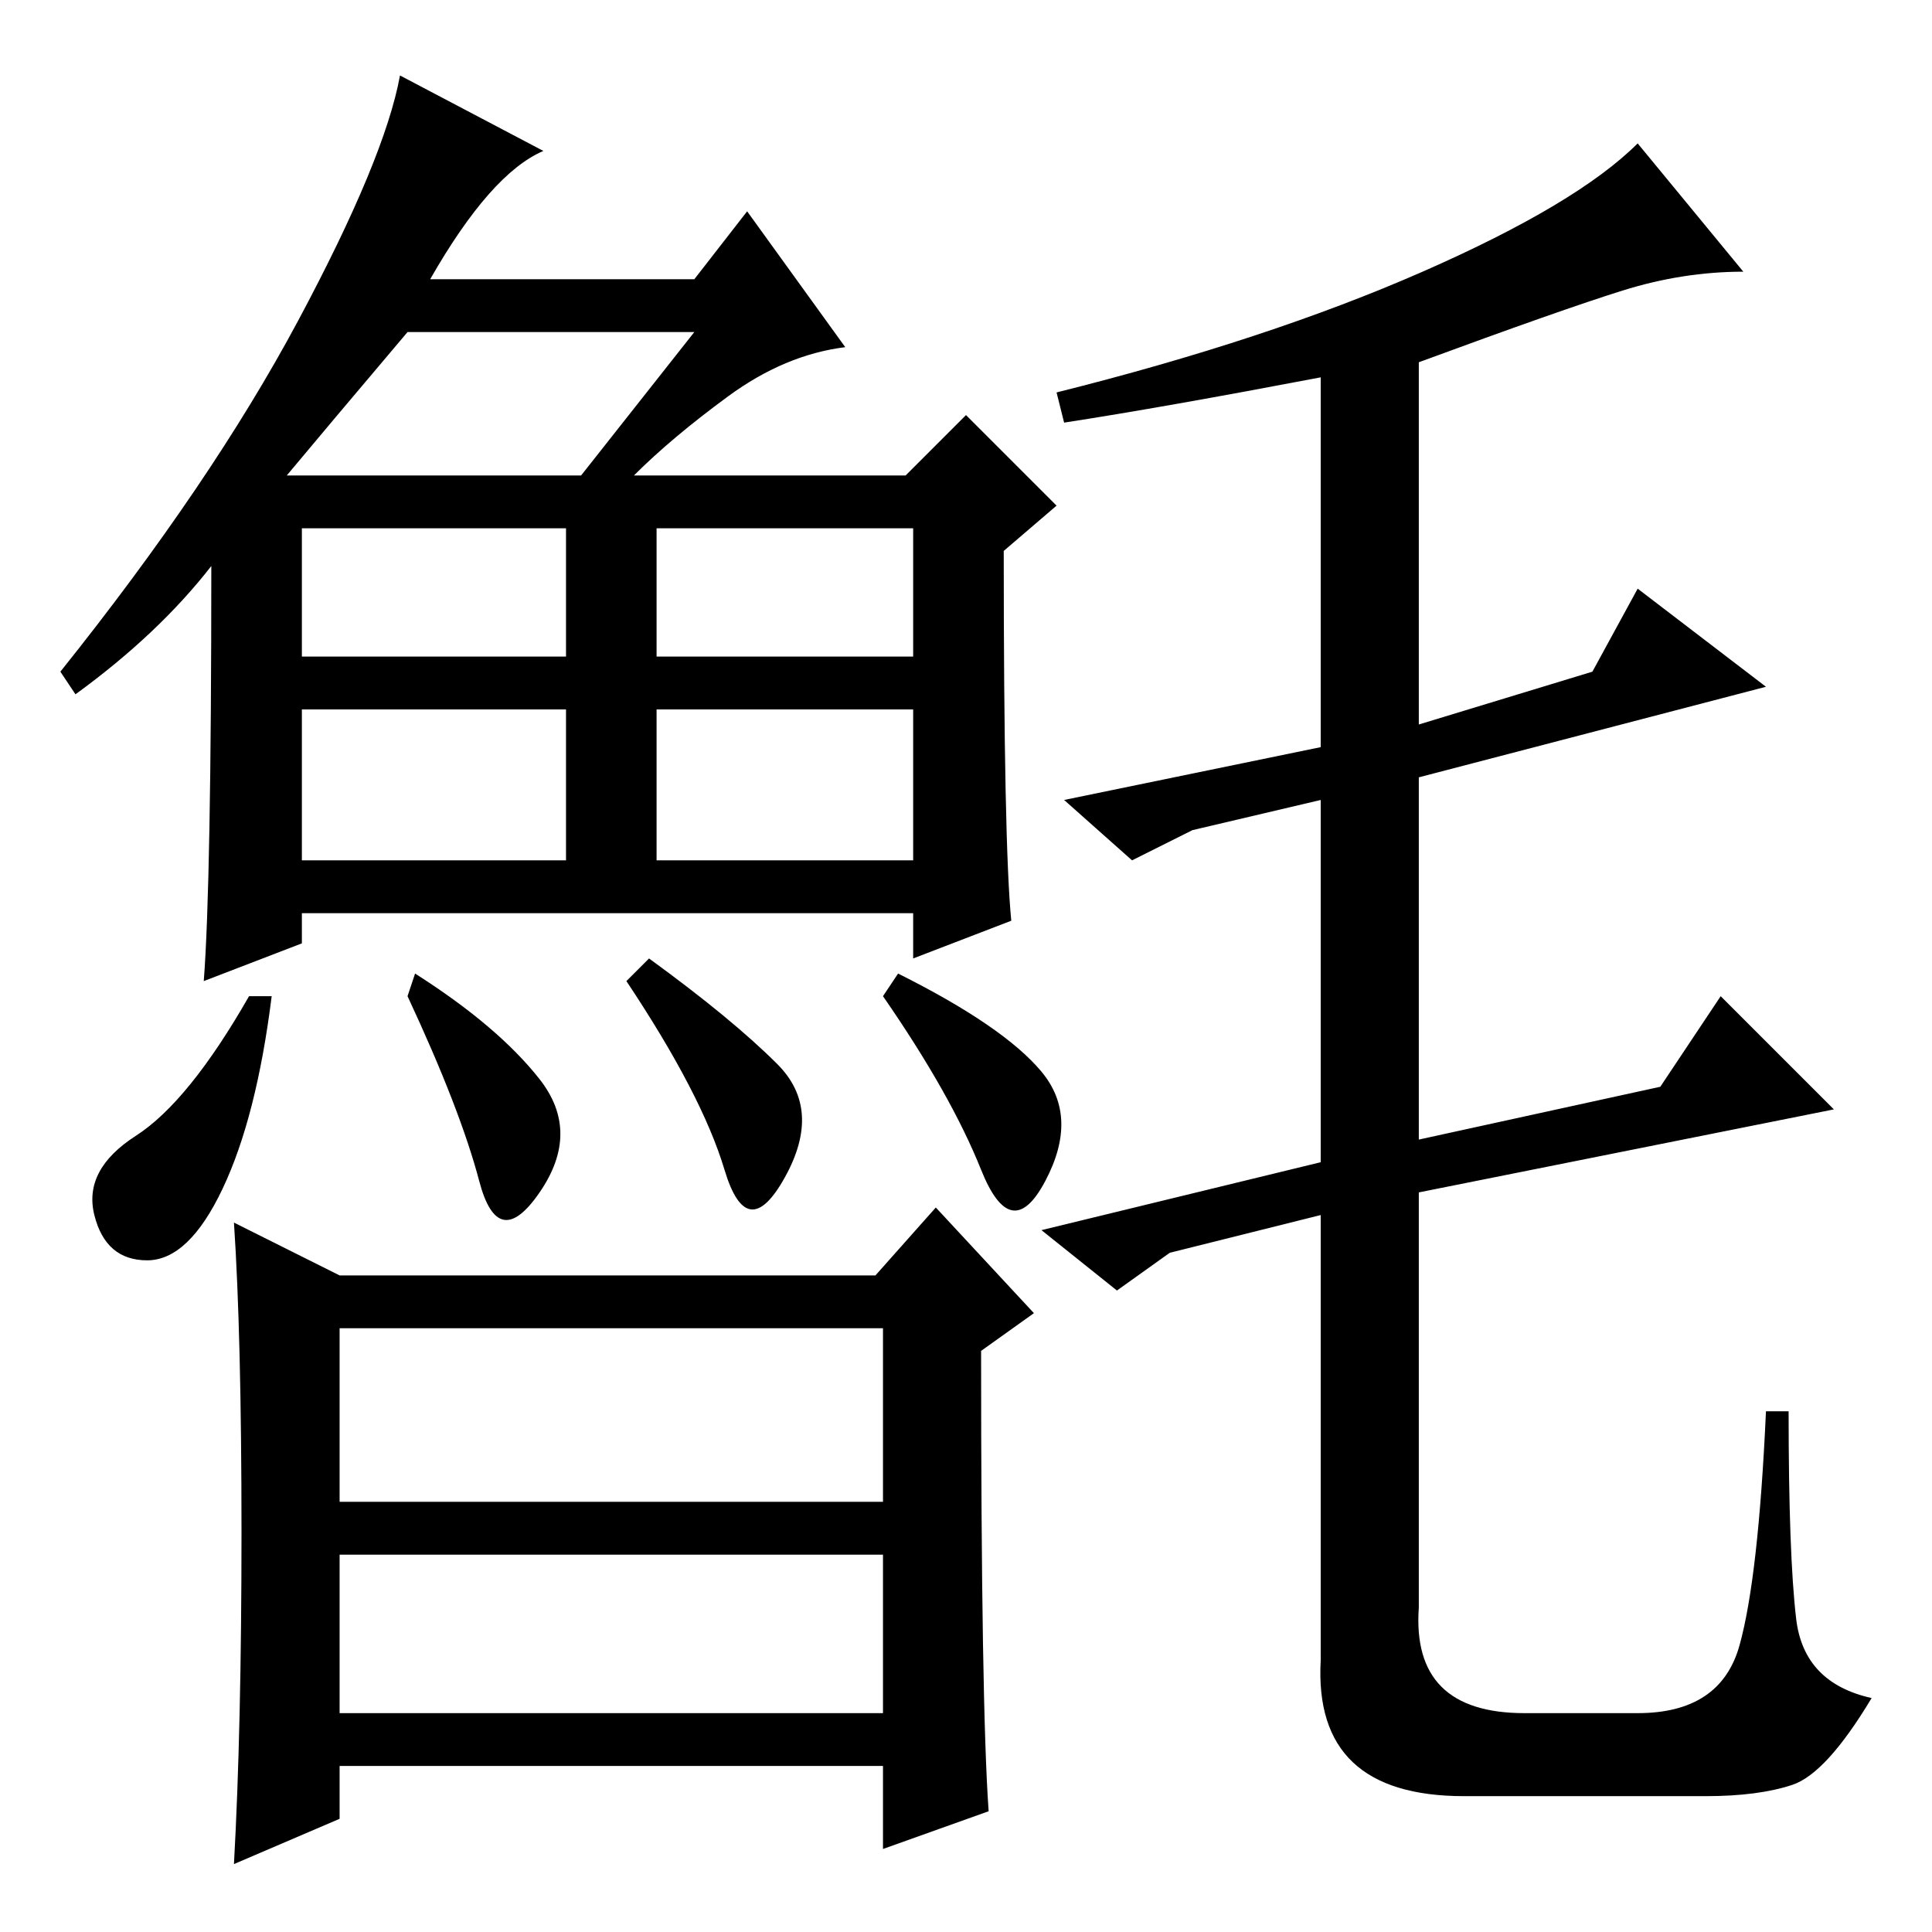 <?xml version="1.0" standalone="no"?>
<!DOCTYPE svg PUBLIC "-//W3C//DTD SVG 1.1//EN" "http://www.w3.org/Graphics/SVG/1.1/DTD/svg11.dtd" >
<svg xmlns="http://www.w3.org/2000/svg" xmlns:xlink="http://www.w3.org/1999/xlink" version="1.1" viewBox="0 -36 256 256">
  <g transform="matrix(1 0 0 -1 0 220)">
   <path fill="currentColor"
d="M141 200l-1 4q28 7 48.5 16t28.5 17l14 -17q-8 0 -16 -2.5t-27 -9.5v-48l23 7l6 11l17 -13l-46 -12v-48l32 7l8 12l15 -15l-55 -11v-55q-1 -14 14 -14h15q11 0 13.5 9t3.5 31h3q0 -19 1 -27.5t10 -10.5q-6 -10 -10.5 -11.5t-11.5 -1.5h-32q-20 0 -19 18v59l-20 -5l-7 -5
l-10 8l37 9v48l-17 -4l-8 -4l-9 8l34 7v49q-21 -4 -34 -6zM36 124q-2 -16 -6.5 -25.5t-10 -9.5t-7 6t5.5 10.5t15 18.5h3zM55 127q11 -7 16.5 -14t0 -15t-8 1.5t-9.5 24.5zM45 29h72v21h-72v-21zM72 236q-7 -3 -15 -17h35l7 9l13 -18q-8 -1 -15.5 -6.5t-12.5 -10.5h36l8 8
l12 -12l-7 -6q0 -39 1 -49l-13 -5v6h-81v-4l-13 -5q1 13 1 55q-7 -9 -18 -17l-2 3q20 25 31.5 46.5t13.5 32.5zM40 169h35v17h-35v-17zM87 169h34v17h-34v-17zM40 142h35v20h-35v-20zM87 142h34v20h-34v-20zM38 193h39l15 19h-38q-11 -13 -16 -19zM45 87h71l8 9l13 -14
l-7 -5q0 -47 1 -61l-14 -5v11h-72v-7l-14 -6q1 18 1 44t-1 41zM45 57h72v23h-72v-23zM86 129q11 -8 17 -14t1 -15t-8 1t-13 25zM119 127q14 -7 19 -13t0.5 -14.5t-8.5 1.5t-13 23z" />
  </g>

</svg>
